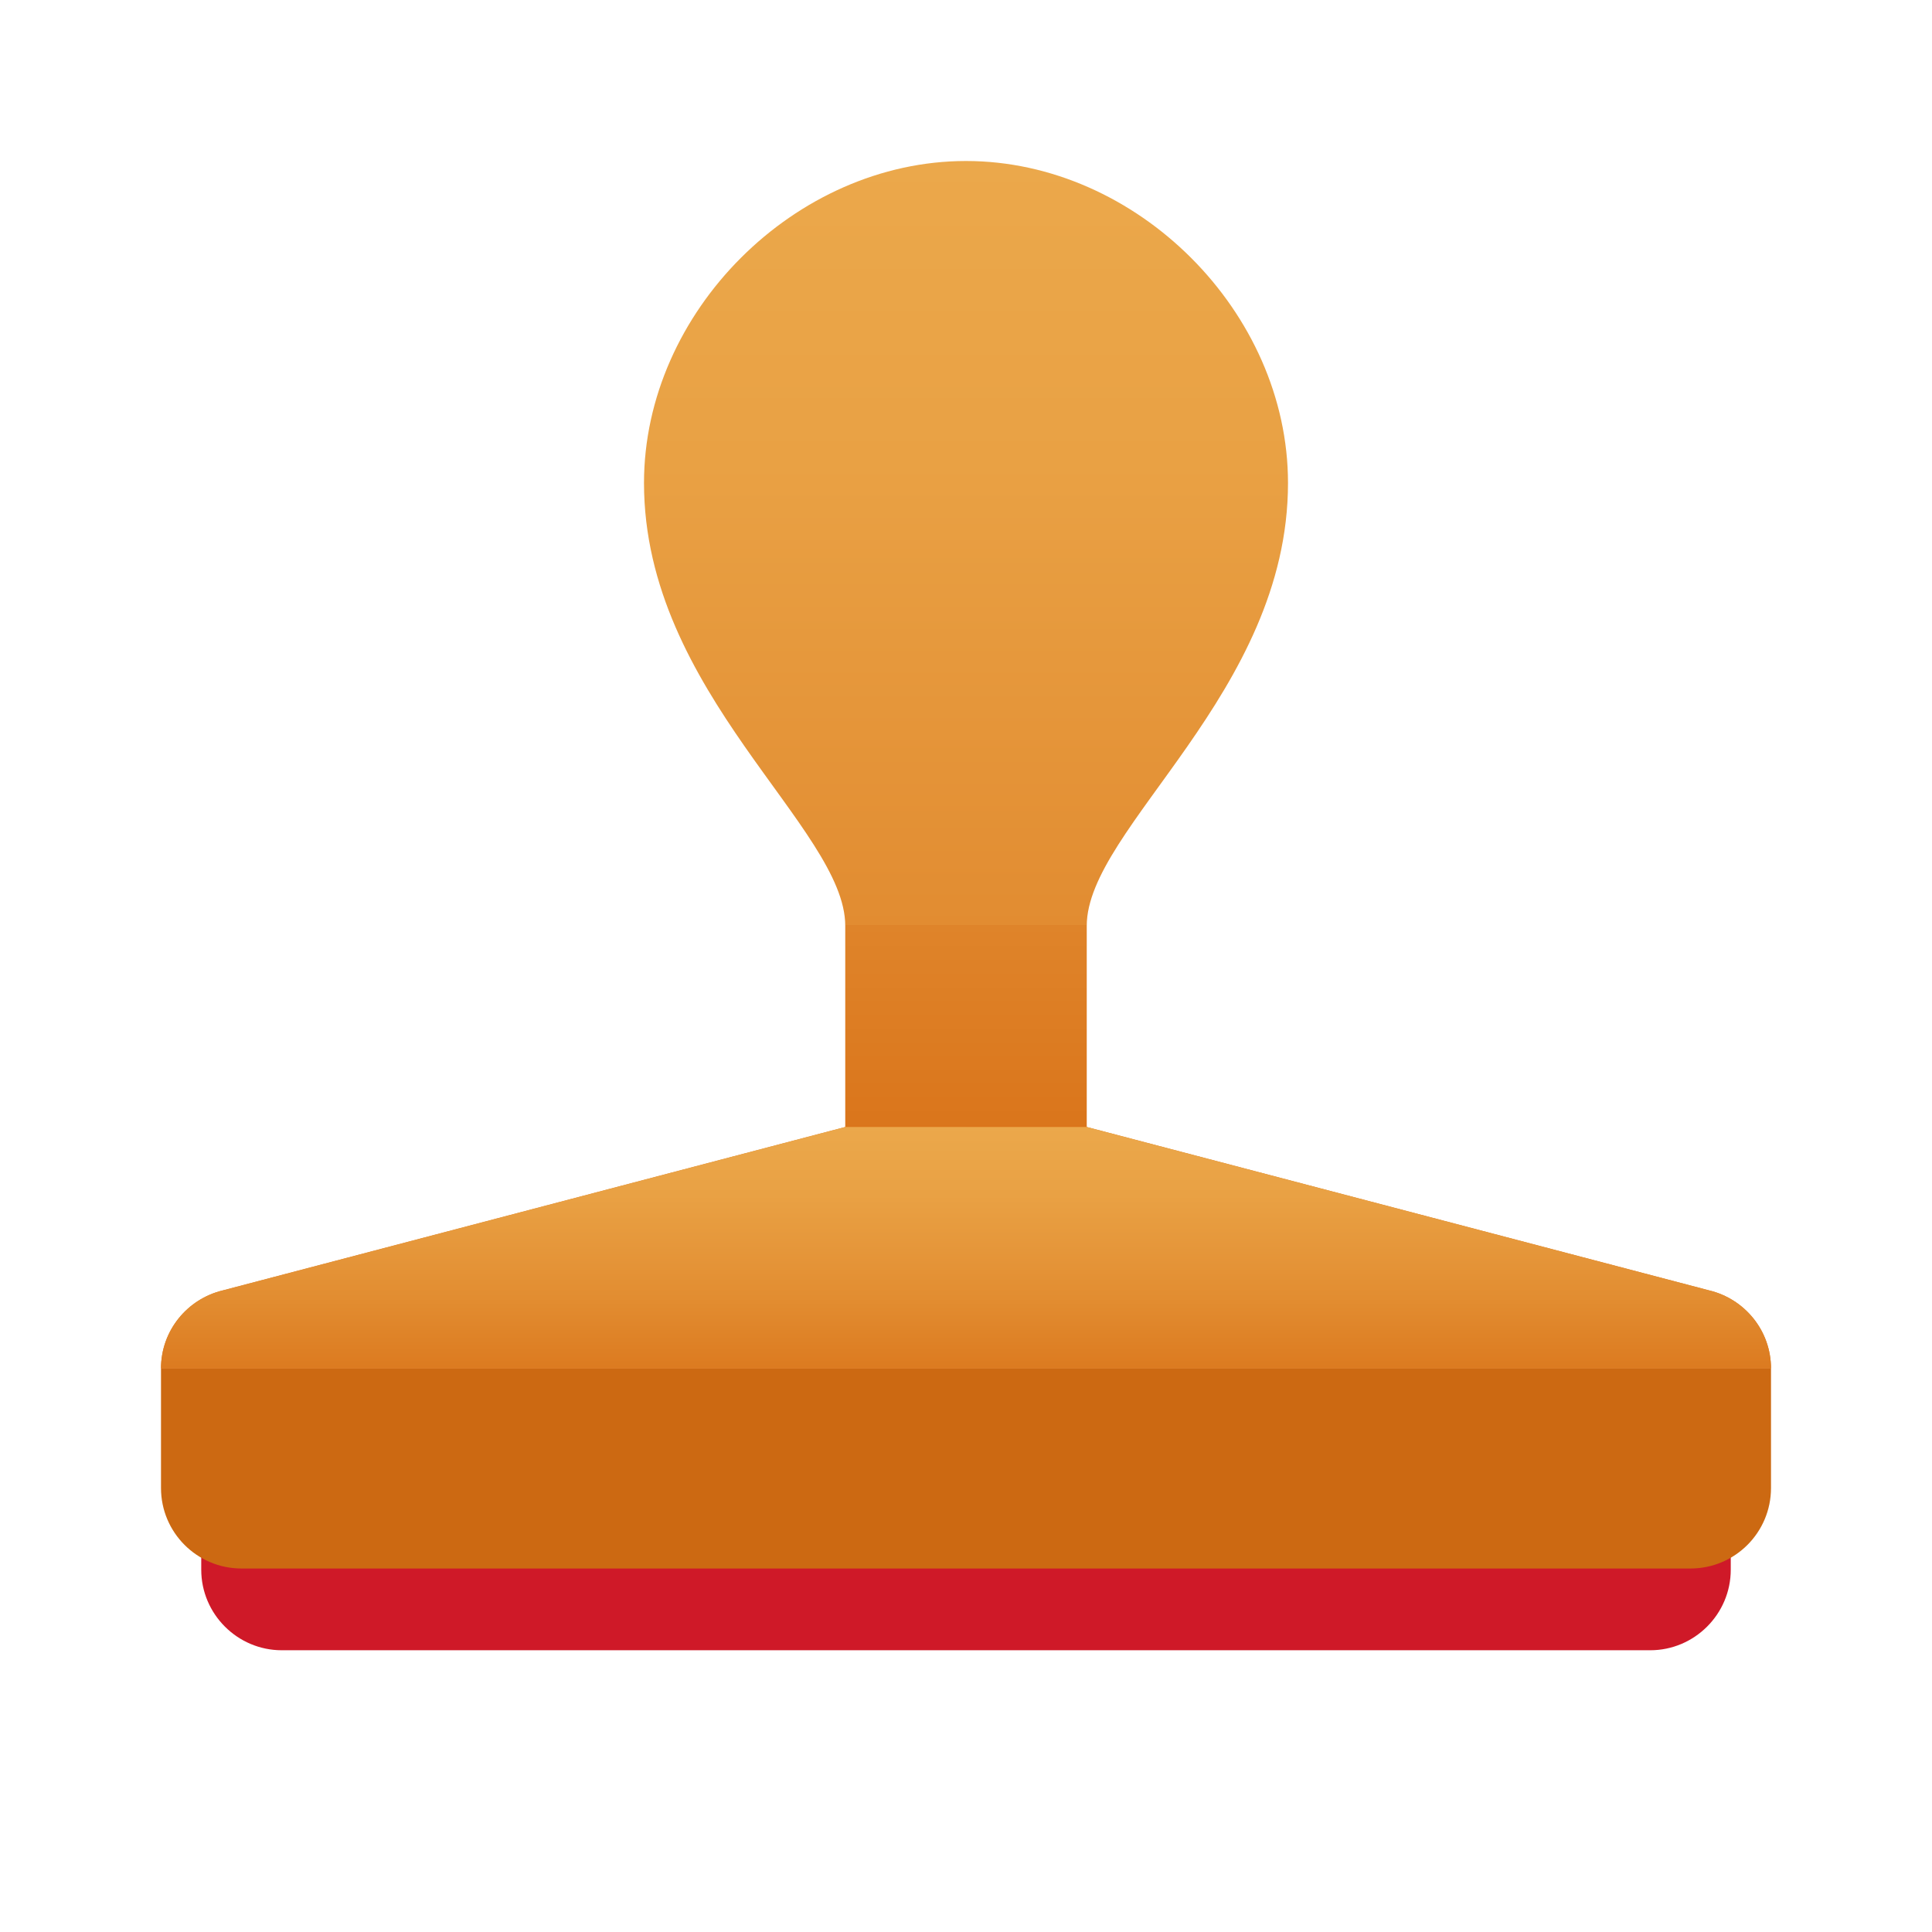 <svg xmlns="http://www.w3.org/2000/svg" viewBox="0 0 48 48"><path fill="#cf1928" d="M5,36h38v3c0,1.1-0.9,2-2,2H7c-1.1,0-2-0.9-2-2V36z"/><linearGradient id="gMxYW0omYzU3R7wkJJWlxa" x1="34" x2="34" y1="-244.199" y2="65.917" gradientUnits="userSpaceOnUse"><stop offset="0" stop-color="#eba84b"/><stop offset=".252" stop-color="#e9a144"/><stop offset=".624" stop-color="#e28d31"/><stop offset="1" stop-color="#d97218"/></linearGradient><path fill="url(#gMxYW0omYzU3R7wkJJWlxa)" d="M42.466,32.06L27,28h-3v6h20C44,33.057,43.345,32.271,42.466,32.06z"/><linearGradient id="gMxYW0omYzU3R7wkJJWlxb" x1="24" x2="24" y1="38.896" y2="33.808" gradientUnits="userSpaceOnUse"><stop offset="0" stop-color="#cc6912"/><stop offset="1" stop-color="#cc6912"/></linearGradient><path fill="url(#gMxYW0omYzU3R7wkJJWlxb)" d="M4,34v2.969c0,1.105,0.895,2,2,2h36c1.105,0,2-0.895,2-2V34H4z"/><linearGradient id="gMxYW0omYzU3R7wkJJWlxc" x1="24" x2="24" y1="4" y2="29.15" gradientUnits="userSpaceOnUse"><stop offset="0" stop-color="#eba84b"/><stop offset=".298" stop-color="#e9a144"/><stop offset=".736" stop-color="#e28d32"/><stop offset=".755" stop-color="#e28c31"/><stop offset=".755" stop-color="#df842a"/><stop offset="1" stop-color="#d97218"/></linearGradient><path fill="url(#gMxYW0omYzU3R7wkJJWlxc)" d="M24,4c-4.248,0-8,3.752-8,8c0,5.212,5,8.572,5,11v6h6v-6c0-2.428,5-5.788,5-11	C32,7.752,28.248,4,24,4z"/><linearGradient id="gMxYW0omYzU3R7wkJJWlxd" x1="54" x2="54" y1="-244.199" y2="65.917" gradientTransform="matrix(-1 0 0 1 68 0)" gradientUnits="userSpaceOnUse"><stop offset="0" stop-color="#eba84b"/><stop offset=".252" stop-color="#e9a144"/><stop offset=".624" stop-color="#e28d31"/><stop offset="1" stop-color="#d97218"/></linearGradient><path fill="url(#gMxYW0omYzU3R7wkJJWlxd)" d="M5.534,32.06L21,28h3v6H4C4,33.057,4.655,32.271,5.534,32.06z"/><linearGradient id="gMxYW0omYzU3R7wkJJWlxe" x1="24" x2="24" y1="27.963" y2="34.817" gradientUnits="userSpaceOnUse"><stop offset="0" stop-color="#eba84b"/><stop offset=".252" stop-color="#e9a144"/><stop offset=".624" stop-color="#e28d31"/><stop offset="1" stop-color="#d97218"/></linearGradient><path fill="url(#gMxYW0omYzU3R7wkJJWlxe)" d="M42.466,32.06L27,28h-6L5.534,32.06C4.655,32.271,4,33.057,4,34h40	C44,33.057,43.345,32.271,42.466,32.06z"/></svg>